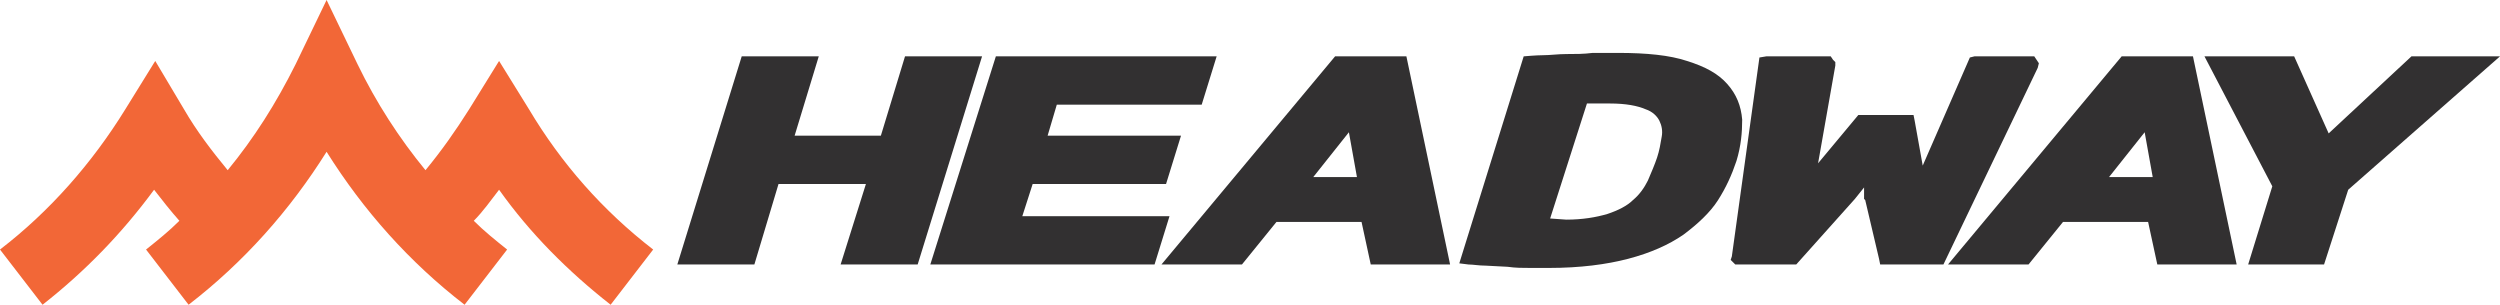 <?xml version="1.0" encoding="utf-8"?>
<!-- Generator: Adobe Illustrator 19.2.1, SVG Export Plug-In . SVG Version: 6.00 Build 0)  -->
<svg version="1.1" id="Layer_1" xmlns="http://www.w3.org/2000/svg" xmlns:xlink="http://www.w3.org/1999/xlink" x="0px" y="0px"
	 viewBox="0 0 217.4 26.5" style="enable-background:new 0 0 217.4 26.5;" xml:space="preserve">
<style type="text/css">
	.st0{fill:#F26737;}
	.st1{fill:#323031;}
</style>
<g>
	<g>
		<path class="st0" d="M56.8,21.7l-3.7,4.8c-3.7-2.9-7-6.2-9.7-10c-0.7,0.9-1.4,1.9-2.2,2.7c0.9,0.9,1.9,1.7,2.9,2.5l-3.7,4.8
			c-4.8-3.7-8.8-8.2-12-13.3c-3.2,5.1-7.2,9.6-12,13.3l-3.7-4.8c1-0.8,2-1.6,2.9-2.5c-0.8-0.9-1.5-1.8-2.2-2.7
			c-2.8,3.8-6,7.1-9.7,10L0,21.7c4.3-3.3,8-7.5,10.9-12.2l2.6-4.2L16,9.5c1.1,1.9,2.4,3.6,3.8,5.3c2.3-2.8,4.2-5.8,5.9-9.2L28.4,0
			l2.7,5.6c1.6,3.3,3.6,6.4,5.9,9.2c1.4-1.7,2.6-3.4,3.8-5.3l2.6-4.2l2.6,4.2C48.8,14.2,52.4,18.3,56.8,21.7z"/>
	</g>
	<polygon class="st1" points="73.1,23 75.3,16 67.7,16 65.6,23 58.9,23 64.5,4.9 71.2,4.9 69.1,11.8 76.6,11.8 78.7,4.9 85.4,4.9 
		79.8,23 	"/>
	<polygon class="st1" points="80.9,23 86.6,4.9 105.8,4.9 104.5,9.1 91.9,9.1 91.1,11.8 102.7,11.8 101.4,16 89.8,16 88.9,18.8 
		101.7,18.8 100.4,23 	"/>
	<path class="st1" d="M119.2,23l-0.8-3.7h-7.4l-3,3.7h-7l15.1-18.1h6.2l3.8,18.1H119.2z M118,15.4l-0.7-3.9l-3.1,3.9H118z"/>
	<path class="st1" d="M134.7,23.3c-0.4,0-1,0-1.6,0c-0.7,0-1.3,0-2-0.1l-1.9-0.1c-0.6,0-1.1-0.1-1.5-0.1l-0.8-0.1l5.6-18
		c0,0,1.1-0.1,1.7-0.1c0.6,0,1.3-0.1,2-0.1c0.8,0,1.5,0,2.3-0.1c0.8,0,1.5,0,2.2,0c2.5,0,4.5,0.2,6,0.7c1.6,0.5,2.7,1.1,3.5,2
		c0.8,0.9,1.2,1.9,1.3,3.1c0,1.1-0.1,2.3-0.5,3.6c-0.4,1.2-0.9,2.3-1.6,3.4c-0.7,1.1-1.8,2.1-3,3c-1.3,0.9-2.9,1.6-4.8,2.1
		C139.7,23,137.4,23.3,134.7,23.3z M136.2,19.1c1.4,0,2.6-0.2,3.6-0.5c0.9-0.3,1.7-0.7,2.2-1.2c0.6-0.5,1-1.1,1.3-1.7
		c0.3-0.7,0.6-1.4,0.8-2c0.2-0.6,0.3-1.2,0.4-1.8c0.1-0.5,0-1-0.2-1.4c-0.2-0.4-0.6-0.8-1.2-1c-0.7-0.3-1.7-0.5-3.1-0.5
		c-0.5,0-1,0-1.4,0c-0.2,0-0.5,0-0.6,0L134.8,19C134.8,19,136.1,19.1,136.2,19.1z"/>
	<polygon class="st1" points="163.5,23 163.4,22.5 162.2,17.4 162.1,17.3 162.1,17.1 162.1,16.3 161.3,17.3 161.3,17.3 156.2,23 
		155.9,23 150.9,23 150.7,22.8 150.5,22.6 150.6,22.3 153,5 153.6,4.9 159.2,4.9 159.4,5.2 159.6,5.4 159.6,5.7 158.1,14.2 
		161.6,10 161.9,10 166.4,10 166.5,10.5 167.2,14.4 171.3,5 171.7,4.9 176.9,4.9 177.1,5.2 177.3,5.5 177.2,5.9 169,23 168.5,23 	
		"/>
	<path class="st1" d="M187.6,23l-0.8-3.7h-7.4l-3,3.7h-7l15.1-18.1h6.2l3.8,18.1H187.6z M187.2,15.4l-0.7-3.9l-3.1,3.9H187.2z"/>
	<polygon class="st1" points="195.5,23 197.6,16.2 191.7,4.9 199.5,4.9 202.5,11.6 209.7,4.9 217.4,4.9 204.2,16.5 202.1,23 	"/>
</g>
</svg>
